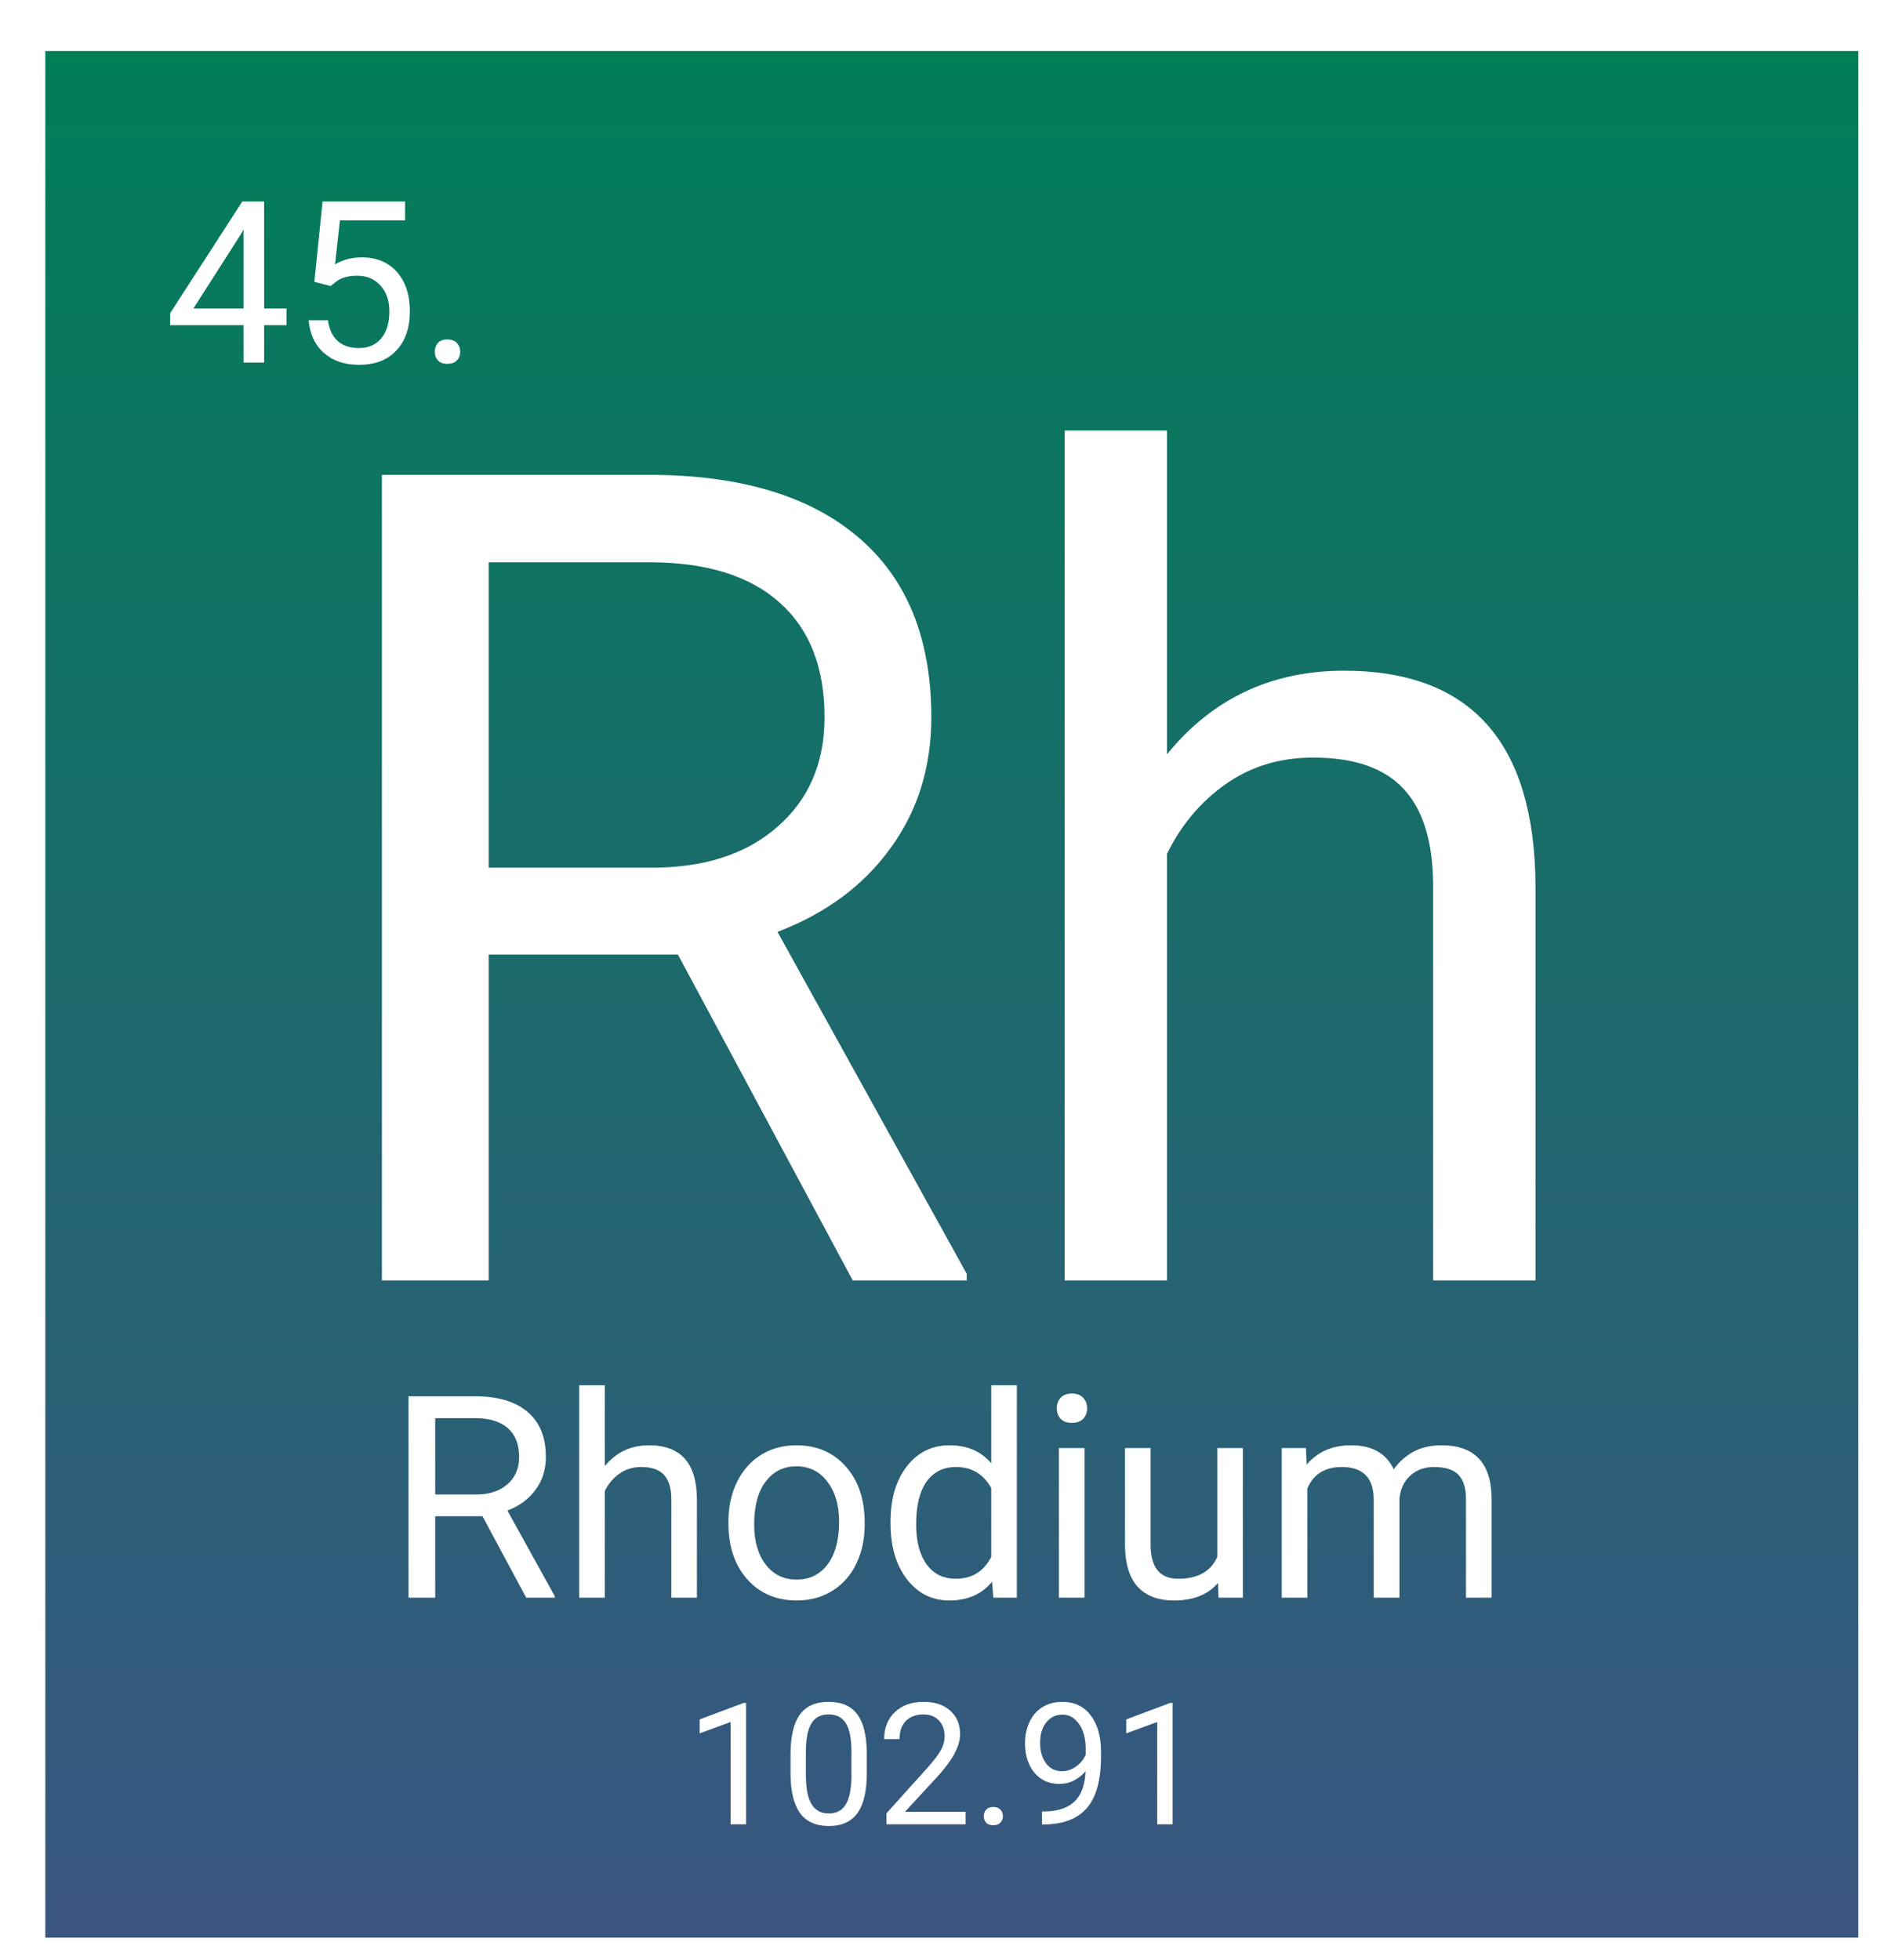 <svg width="332" height="346" viewBox="0 0 332 346" fill="none" xmlns="http://www.w3.org/2000/svg">
<g filter="url(#filter0_d_25:32)">
<rect width="320" height="333" fill="url(#paint0_linear_25:32)"/>
<path d="M38.618 45.449H42.563V48.398H38.618V55H34.985V48.398H22.036V46.27L34.77 26.562H38.618V45.449ZM26.137 45.449H34.985V31.504L34.555 32.285L26.137 45.449ZM47.485 40.742L48.93 26.562H63.501V29.902H51.997L51.137 37.656C52.53 36.836 54.112 36.426 55.883 36.426C58.474 36.426 60.532 37.285 62.055 39.004C63.579 40.71 64.34 43.021 64.34 45.938C64.34 48.867 63.546 51.178 61.958 52.871C60.382 54.551 58.175 55.391 55.336 55.391C52.823 55.391 50.773 54.694 49.184 53.301C47.596 51.908 46.691 49.98 46.469 47.52H49.887C50.109 49.147 50.688 50.378 51.626 51.211C52.563 52.031 53.8 52.441 55.336 52.441C57.016 52.441 58.331 51.868 59.282 50.723C60.245 49.577 60.727 47.995 60.727 45.977C60.727 44.075 60.206 42.552 59.165 41.406C58.136 40.247 56.762 39.668 55.044 39.668C53.468 39.668 52.231 40.013 51.333 40.703L50.376 41.484L47.485 40.742ZM68.735 53.105C68.735 52.48 68.917 51.96 69.282 51.543C69.659 51.126 70.219 50.918 70.961 50.918C71.704 50.918 72.263 51.126 72.641 51.543C73.032 51.96 73.227 52.48 73.227 53.105C73.227 53.704 73.032 54.206 72.641 54.609C72.263 55.013 71.704 55.215 70.961 55.215C70.219 55.215 69.659 55.013 69.282 54.609C68.917 54.206 68.735 53.704 68.735 53.105Z" fill="white"/>
<path d="M111.652 159.48H78.254V217H59.406V74.812H106.477C122.492 74.812 134.797 78.458 143.391 85.75C152.049 93.042 156.379 103.654 156.379 117.586C156.379 126.44 153.97 134.155 149.152 140.73C144.4 147.306 137.759 152.221 129.23 155.477L162.629 215.828V217H142.512L111.652 159.48ZM78.254 144.148H107.062C116.372 144.148 123.762 141.74 129.23 136.922C134.764 132.104 137.531 125.659 137.531 117.586C137.531 108.797 134.895 102.059 129.621 97.371C124.413 92.684 116.861 90.307 106.965 90.242H78.254V144.148ZM197.98 124.129C205.988 114.298 216.405 109.383 229.23 109.383C251.561 109.383 262.824 121.98 263.02 147.176V217H244.953V147.078C244.888 139.461 243.13 133.829 239.68 130.184C236.294 126.538 230.988 124.715 223.762 124.715C217.902 124.715 212.759 126.277 208.332 129.402C203.905 132.527 200.454 136.629 197.98 141.707V217H179.914V67H197.98V124.129Z" fill="white"/>
<path d="M77.163 258.62H68.814V273H64.102V237.453H75.869C79.873 237.453 82.949 238.365 85.098 240.188C87.262 242.01 88.345 244.663 88.345 248.146C88.345 250.36 87.743 252.289 86.538 253.933C85.35 255.576 83.69 256.805 81.558 257.619L89.907 272.707V273H84.878L77.163 258.62ZM68.814 254.787H76.016C78.343 254.787 80.19 254.185 81.558 252.98C82.941 251.776 83.633 250.165 83.633 248.146C83.633 245.949 82.974 244.265 81.655 243.093C80.353 241.921 78.465 241.327 75.991 241.311H68.814V254.787ZM98.745 249.782C100.747 247.325 103.351 246.096 106.558 246.096C112.14 246.096 114.956 249.245 115.005 255.544V273H110.488V255.52C110.472 253.615 110.033 252.207 109.17 251.296C108.324 250.384 106.997 249.929 105.19 249.929C103.726 249.929 102.44 250.319 101.333 251.101C100.226 251.882 99.364 252.907 98.745 254.177V273H94.228V235.5H98.745V249.782ZM120.571 259.548C120.571 256.96 121.076 254.632 122.085 252.565C123.11 250.498 124.526 248.903 126.333 247.78C128.156 246.657 130.231 246.096 132.559 246.096C136.156 246.096 139.061 247.341 141.274 249.831C143.504 252.321 144.619 255.633 144.619 259.768V260.085C144.619 262.657 144.123 264.968 143.13 267.019C142.153 269.053 140.745 270.64 138.906 271.779C137.083 272.919 134.984 273.488 132.607 273.488C129.027 273.488 126.121 272.243 123.892 269.753C121.678 267.263 120.571 263.967 120.571 259.865V259.548ZM125.112 260.085C125.112 263.015 125.788 265.367 127.139 267.141C128.506 268.915 130.329 269.802 132.607 269.802C134.902 269.802 136.725 268.907 138.076 267.116C139.427 265.31 140.103 262.787 140.103 259.548C140.103 256.651 139.411 254.307 138.027 252.517C136.66 250.71 134.837 249.807 132.559 249.807C130.329 249.807 128.53 250.694 127.163 252.468C125.796 254.242 125.112 256.781 125.112 260.085ZM149.185 259.572C149.185 255.52 150.145 252.264 152.065 249.807C153.986 247.333 156.501 246.096 159.609 246.096C162.702 246.096 165.151 247.154 166.958 249.27V235.5H171.475V273H167.324L167.104 270.168C165.298 272.382 162.783 273.488 159.561 273.488C156.501 273.488 154.002 272.235 152.065 269.729C150.145 267.222 149.185 263.951 149.185 259.914V259.572ZM153.701 260.085C153.701 263.08 154.32 265.424 155.557 267.116C156.794 268.809 158.503 269.655 160.684 269.655C163.548 269.655 165.64 268.369 166.958 265.798V253.664C165.607 251.174 163.532 249.929 160.732 249.929C158.519 249.929 156.794 250.783 155.557 252.492C154.32 254.201 153.701 256.732 153.701 260.085ZM183.413 273H178.896V246.584H183.413V273ZM178.53 239.577C178.53 238.845 178.75 238.226 179.189 237.722C179.645 237.217 180.312 236.965 181.191 236.965C182.07 236.965 182.738 237.217 183.193 237.722C183.649 238.226 183.877 238.845 183.877 239.577C183.877 240.31 183.649 240.92 183.193 241.408C182.738 241.896 182.07 242.141 181.191 242.141C180.312 242.141 179.645 241.896 179.189 241.408C178.75 240.92 178.53 240.31 178.53 239.577ZM206.973 270.388C205.215 272.455 202.635 273.488 199.233 273.488C196.418 273.488 194.269 272.674 192.788 271.047C191.323 269.403 190.583 266.978 190.566 263.771V246.584H195.083V263.649C195.083 267.653 196.711 269.655 199.966 269.655C203.416 269.655 205.711 268.369 206.851 265.798V246.584H211.367V273H207.07L206.973 270.388ZM222.5 246.584L222.622 249.514C224.559 247.235 227.171 246.096 230.459 246.096C234.154 246.096 236.668 247.512 238.003 250.344C238.882 249.074 240.021 248.049 241.421 247.268C242.837 246.486 244.505 246.096 246.426 246.096C252.22 246.096 255.166 249.164 255.264 255.3V273H250.747V255.568C250.747 253.68 250.316 252.272 249.453 251.345C248.59 250.401 247.142 249.929 245.107 249.929C243.431 249.929 242.039 250.433 240.933 251.442C239.826 252.435 239.183 253.778 239.004 255.471V273H234.463V255.69C234.463 251.849 232.583 249.929 228.823 249.929C225.861 249.929 223.835 251.19 222.744 253.713V273H218.228V246.584H222.5Z" fill="white"/>
<path d="M123.679 313H120.954V294.938L115.49 296.945V294.484L123.254 291.569H123.679V313ZM144.992 303.903C144.992 307.077 144.45 309.436 143.366 310.979C142.282 312.521 140.588 313.293 138.283 313.293C136.008 313.293 134.323 312.541 133.229 311.037C132.136 309.523 131.569 307.268 131.53 304.27V300.651C131.53 297.517 132.072 295.188 133.156 293.664C134.24 292.141 135.939 291.379 138.254 291.379C140.549 291.379 142.238 292.116 143.322 293.591C144.406 295.056 144.963 297.321 144.992 300.388V303.903ZM142.282 300.197C142.282 297.902 141.96 296.232 141.315 295.188C140.671 294.133 139.65 293.605 138.254 293.605C136.867 293.605 135.856 294.128 135.222 295.173C134.587 296.218 134.26 297.824 134.24 299.992V304.328C134.24 306.633 134.572 308.337 135.236 309.44C135.91 310.534 136.926 311.081 138.283 311.081C139.621 311.081 140.612 310.563 141.257 309.528C141.911 308.493 142.253 306.862 142.282 304.636V300.197ZM162.438 313H148.464V311.052L155.847 302.849C156.94 301.608 157.692 300.603 158.103 299.831C158.522 299.05 158.732 298.244 158.732 297.414C158.732 296.301 158.396 295.388 157.722 294.675C157.048 293.962 156.149 293.605 155.026 293.605C153.679 293.605 152.629 293.991 151.877 294.763C151.135 295.524 150.764 296.589 150.764 297.956H148.054C148.054 295.993 148.684 294.406 149.943 293.195C151.213 291.984 152.907 291.379 155.026 291.379C157.009 291.379 158.576 291.901 159.729 292.946C160.881 293.981 161.457 295.363 161.457 297.092C161.457 299.191 160.119 301.691 157.443 304.592L151.73 310.788H162.438V313ZM165.646 311.579C165.646 311.11 165.783 310.72 166.057 310.407C166.34 310.095 166.76 309.938 167.316 309.938C167.873 309.938 168.293 310.095 168.576 310.407C168.869 310.72 169.016 311.11 169.016 311.579C169.016 312.028 168.869 312.404 168.576 312.707C168.293 313.01 167.873 313.161 167.316 313.161C166.76 313.161 166.34 313.01 166.057 312.707C165.783 312.404 165.646 312.028 165.646 311.579ZM183.605 303.625C183.039 304.299 182.36 304.841 181.569 305.251C180.788 305.661 179.929 305.866 178.991 305.866C177.761 305.866 176.687 305.563 175.769 304.958C174.86 304.353 174.157 303.503 173.659 302.409C173.161 301.306 172.912 300.09 172.912 298.762C172.912 297.336 173.181 296.052 173.718 294.909C174.265 293.767 175.036 292.893 176.032 292.287C177.028 291.682 178.19 291.379 179.519 291.379C181.628 291.379 183.288 292.17 184.499 293.752C185.72 295.324 186.33 297.473 186.33 300.197V300.988C186.33 305.139 185.51 308.171 183.869 310.085C182.229 311.989 179.753 312.966 176.442 313.015H175.915V310.729H176.486C178.723 310.69 180.441 310.109 181.643 308.986C182.844 307.854 183.498 306.066 183.605 303.625ZM179.431 303.625C180.339 303.625 181.174 303.347 181.936 302.79C182.707 302.233 183.269 301.545 183.62 300.725V299.641C183.62 297.863 183.234 296.418 182.463 295.305C181.691 294.191 180.715 293.635 179.533 293.635C178.342 293.635 177.385 294.094 176.662 295.012C175.939 295.92 175.578 297.121 175.578 298.615C175.578 300.07 175.925 301.271 176.618 302.219C177.321 303.156 178.259 303.625 179.431 303.625ZM198.972 313H196.247V294.938L190.783 296.945V294.484L198.547 291.569H198.972V313Z" fill="white"/>
</g>
<defs>
<filter id="filter0_d_25:32" x="0" y="0" width="332" height="346" filterUnits="userSpaceOnUse" color-interpolation-filters="sRGB">
<feFlood flood-opacity="0" result="BackgroundImageFix"/>
<feColorMatrix in="SourceAlpha" type="matrix" values="0 0 0 0 0 0 0 0 0 0 0 0 0 0 0 0 0 0 127 0" result="hardAlpha"/>
<feOffset dx="8" dy="9"/>
<feGaussianBlur stdDeviation="2"/>
<feComposite in2="hardAlpha" operator="out"/>
<feColorMatrix type="matrix" values="0 0 0 0 0 0 0 0 0 0 0 0 0 0 0 0 0 0 0.25 0"/>
<feBlend mode="normal" in2="BackgroundImageFix" result="effect1_dropShadow_25:32"/>
<feBlend mode="normal" in="SourceGraphic" in2="effect1_dropShadow_25:32" result="shape"/>
</filter>
<linearGradient id="paint0_linear_25:32" x1="160" y1="0" x2="160" y2="333" gradientUnits="userSpaceOnUse">
<stop stop-color="#007E58"/>
<stop offset="1" stop-color="#2F4D7A" stop-opacity="0.95"/>
</linearGradient>
</defs>
</svg>
